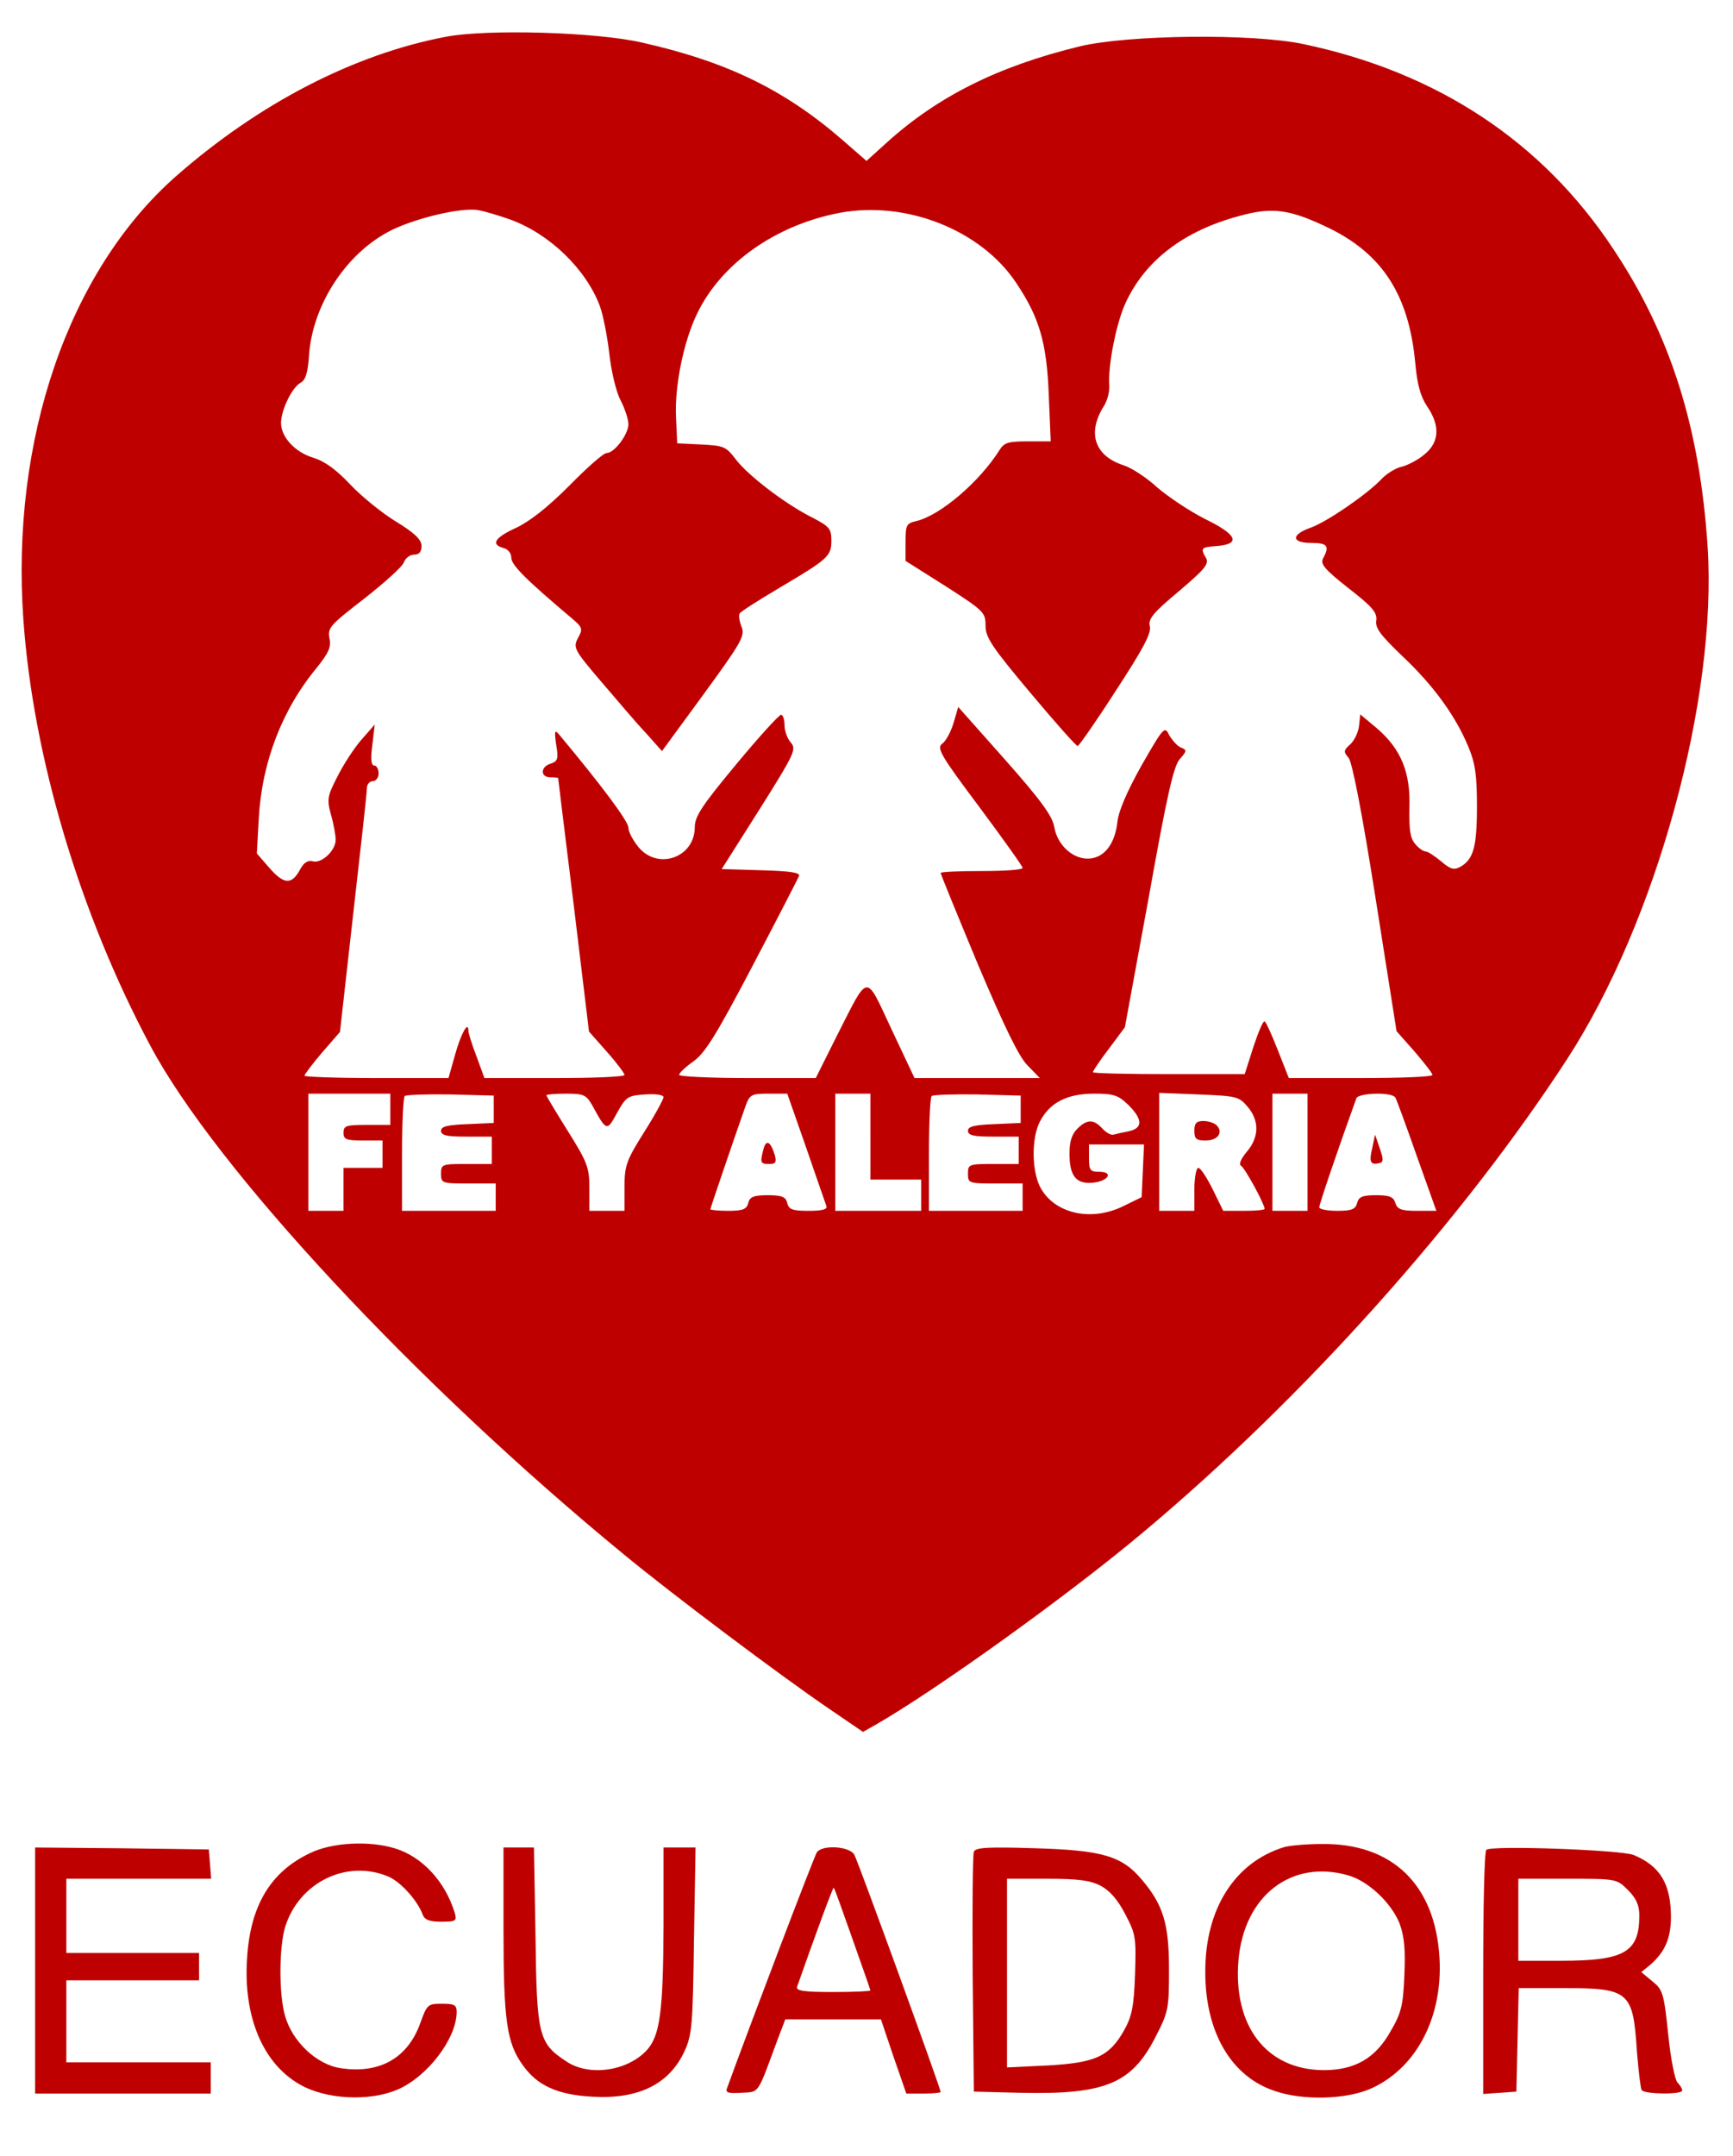 <?xml version="1.0" standalone="no"?>
<!DOCTYPE svg PUBLIC "-//W3C//DTD SVG 20010904//EN"
 "http://www.w3.org/TR/2001/REC-SVG-20010904/DTD/svg10.dtd">
<svg version="1.0" xmlns="http://www.w3.org/2000/svg"
 width="444pt" height="552pt" viewBox="0 0 444 552"
 preserveAspectRatio="xMidYMid meet">

<g transform="translate(0,552) scale(0.1,-0.1)"
fill="#bf0000" stroke="none">
<path d="M1143 5426 c-237 -45 -480 -171 -693 -358 -275 -243 -423 -674 -390
-1136 25 -350 144 -750 325 -1089 167 -314 682 -867 1215 -1304 125 -103 401
-310 523 -393 l88 -60 32 18 c157 90 498 335 687 494 412 345 817 798 1086
1212 228 352 384 920 359 1310 -20 305 -95 543 -242 763 -182 275 -451 452
-793 524 -131 28 -452 24 -575 -6 -209 -51 -362 -128 -492 -245 l-53 -48 -62
54 c-149 129 -296 200 -513 249 -117 27 -396 35 -502 15z m164 -468 c102 -37
195 -128 230 -222 8 -22 19 -77 24 -121 5 -45 17 -97 29 -120 11 -21 20 -49
20 -61 0 -26 -36 -74 -56 -74 -8 0 -51 -38 -96 -84 -55 -55 -101 -91 -135
-107 -55 -25 -67 -43 -33 -52 12 -3 20 -14 20 -25 0 -19 40 -58 155 -155 27
-23 29 -27 16 -50 -13 -25 -11 -30 60 -113 41 -48 92 -108 115 -132 l40 -45
107 146 c97 133 106 149 97 172 -6 15 -8 30 -5 34 2 5 48 34 102 66 125 74
133 81 133 121 0 30 -5 36 -47 58 -69 34 -166 108 -198 150 -25 33 -31 35 -88
38 l-62 3 -3 66 c-4 82 20 196 54 266 62 129 202 227 365 258 171 32 363 -44
453 -180 59 -88 78 -153 83 -287 l5 -118 -58 0 c-51 0 -61 -3 -73 -22 -51 -81
-151 -167 -213 -182 -26 -6 -28 -10 -28 -54 l0 -48 103 -65 c98 -63 102 -67
102 -101 0 -30 16 -54 115 -172 63 -75 117 -136 121 -136 3 0 48 64 98 142 70
107 91 147 87 164 -5 19 7 34 74 90 66 56 78 70 70 85 -15 26 -13 28 27 31 63
5 53 29 -29 69 -40 20 -95 57 -123 81 -27 25 -67 51 -87 57 -74 24 -93 83 -50
151 9 14 15 37 14 53 -4 49 18 161 42 212 50 108 149 184 291 222 86 24 131
17 232 -32 136 -67 203 -172 219 -345 5 -54 13 -84 30 -110 34 -49 32 -92 -6
-123 -16 -14 -43 -28 -59 -32 -15 -3 -39 -18 -52 -32 -36 -38 -139 -109 -181
-124 -51 -18 -50 -39 2 -39 41 0 47 -8 30 -39 -8 -15 3 -28 65 -77 62 -48 74
-63 71 -83 -3 -19 11 -37 66 -90 79 -74 137 -153 170 -233 18 -43 22 -73 22
-153 0 -104 -9 -136 -44 -155 -15 -8 -25 -5 -48 15 -17 14 -34 25 -39 25 -6 0
-18 8 -27 19 -13 15 -16 35 -15 93 3 90 -21 150 -84 204 l-42 35 -3 -29 c-2
-17 -12 -38 -23 -48 -17 -15 -17 -19 -4 -34 9 -10 34 -136 69 -358 l54 -342
46 -52 c25 -29 46 -56 46 -60 0 -5 -83 -8 -184 -8 l-184 0 -28 71 c-15 38 -30
72 -34 74 -4 2 -16 -27 -29 -66 l-22 -69 -195 0 c-107 0 -194 2 -194 5 0 3 18
30 41 60 l41 55 61 332 c47 263 64 338 80 355 18 20 18 23 3 29 -9 3 -22 18
-30 31 -12 25 -14 23 -71 -76 -37 -66 -59 -117 -62 -144 -6 -56 -32 -91 -70
-95 -42 -4 -84 33 -92 81 -5 28 -33 67 -126 172 l-120 135 -12 -41 c-7 -23
-20 -47 -29 -53 -15 -11 -4 -30 95 -162 61 -82 111 -152 111 -156 0 -5 -47 -8
-105 -8 -58 0 -105 -2 -105 -5 0 -3 43 -108 95 -233 67 -158 105 -237 127
-259 l32 -33 -161 0 -160 0 -59 125 c-68 145 -57 146 -140 -17 l-54 -108 -175
0 c-96 0 -175 4 -175 8 0 5 17 21 37 35 30 22 58 67 151 244 63 120 116 223
119 230 4 9 -22 13 -97 15 l-101 3 97 153 c90 143 95 154 80 171 -9 10 -16 30
-16 44 0 15 -4 27 -9 27 -5 0 -57 -57 -115 -127 -88 -106 -106 -133 -106 -161
0 -77 -94 -111 -144 -51 -14 17 -26 39 -26 50 0 16 -67 106 -178 239 -11 13
-12 8 -7 -27 6 -36 4 -42 -14 -48 -27 -8 -27 -35 -1 -35 11 0 20 -1 20 -2 0
-2 18 -148 40 -326 l39 -323 46 -52 c25 -28 45 -55 45 -59 0 -5 -81 -8 -179
-8 l-180 0 -20 55 c-12 31 -21 60 -21 66 0 27 -19 -7 -34 -61 l-17 -60 -185 0
c-101 0 -184 3 -184 6 0 3 20 30 45 59 l46 53 34 303 c19 166 35 310 35 321 0
10 7 18 15 18 8 0 15 9 15 20 0 11 -5 20 -11 20 -8 0 -10 16 -5 53 l6 52 -35
-40 c-19 -22 -46 -64 -61 -94 -25 -49 -27 -57 -16 -97 7 -24 12 -53 12 -64 0
-28 -37 -62 -59 -55 -12 3 -22 -3 -31 -19 -22 -42 -42 -41 -79 1 l-33 38 5 90
c8 144 60 279 149 386 30 38 37 52 32 75 -5 27 2 34 90 102 52 41 98 82 101
93 4 10 15 19 26 19 13 0 19 7 19 23 -1 16 -17 32 -66 62 -36 22 -89 65 -117
95 -36 38 -65 59 -94 68 -47 14 -83 53 -83 89 0 33 28 91 50 103 13 7 19 26
22 74 10 125 92 252 200 311 61 34 189 65 233 57 17 -3 54 -14 82 -24z m-307
-2278 l0 -40 -60 0 c-53 0 -60 -2 -60 -20 0 -17 7 -20 50 -20 l50 0 0 -35 0
-35 -50 0 -50 0 0 -55 0 -55 -45 0 -45 0 0 150 0 150 105 0 105 0 0 -40z m265
0 l0 -35 -67 -3 c-52 -2 -68 -6 -68 -17 0 -12 15 -15 65 -15 l65 0 0 -35 0
-35 -65 0 c-63 0 -65 -1 -65 -25 0 -24 2 -25 70 -25 l70 0 0 -35 0 -35 -120 0
-120 0 0 143 c0 79 3 147 7 151 4 3 57 5 117 4 l111 -3 0 -35z m253 9 c36 -66
37 -66 63 -18 23 41 27 44 72 47 26 2 47 -1 47 -7 0 -5 -22 -46 -50 -90 -46
-73 -50 -86 -50 -141 l0 -60 -45 0 -45 0 0 58 c0 53 -5 66 -55 146 -30 48 -55
89 -55 92 0 2 23 4 50 4 46 0 52 -3 68 -31z m547 -106 c26 -76 50 -144 52
-150 4 -9 -9 -13 -45 -13 -41 0 -51 3 -55 20 -4 16 -14 20 -50 20 -36 0 -46
-4 -50 -20 -4 -16 -14 -20 -51 -20 -25 0 -46 2 -46 4 0 3 58 173 90 264 11 30
15 32 60 32 l47 0 48 -137z m165 27 l0 -110 65 0 65 0 0 -40 0 -40 -110 0
-110 0 0 150 0 150 45 0 45 0 0 -110z m385 70 l0 -35 -67 -3 c-52 -2 -68 -6
-68 -17 0 -12 15 -15 65 -15 l65 0 0 -35 0 -35 -65 0 c-63 0 -65 -1 -65 -25 0
-24 2 -25 70 -25 l70 0 0 -35 0 -35 -120 0 -120 0 0 143 c0 79 3 147 7 151 4
3 57 5 117 4 l111 -3 0 -35z m276 11 c37 -37 37 -59 2 -67 -16 -3 -33 -7 -40
-9 -6 -2 -19 5 -29 16 -22 24 -39 24 -64 -1 -14 -14 -20 -33 -20 -63 0 -58 17
-79 60 -75 40 4 54 28 16 28 -23 0 -26 4 -26 35 l0 35 70 0 71 0 -3 -67 -3
-68 -45 -22 c-81 -41 -175 -22 -213 44 -24 42 -25 128 -3 171 25 49 70 72 139
72 51 0 62 -4 88 -29z m305 -4 c31 -36 30 -78 -1 -115 -16 -19 -22 -33 -15
-37 10 -6 60 -98 60 -110 0 -3 -24 -5 -53 -5 l-53 0 -27 55 c-15 30 -31 55
-37 55 -5 0 -10 -25 -10 -55 l0 -55 -45 0 -45 0 0 151 0 151 101 -4 c96 -4
103 -5 125 -31z m154 -117 l0 -150 -45 0 -45 0 0 150 0 150 45 0 45 0 0 -150z
m225 140 c3 -5 28 -73 55 -150 l50 -140 -50 0 c-40 0 -50 4 -55 20 -5 16 -15
20 -50 20 -34 0 -44 -4 -48 -20 -4 -16 -14 -20 -51 -20 -25 0 -46 4 -46 9 0 8
49 152 95 279 5 14 91 17 100 2z"/>
<path d="M1956 2578 c-9 -35 -8 -38 15 -38 16 0 19 4 14 23 -11 35 -22 41 -29
15z"/>
<path d="M3060 2625 c0 -21 5 -25 29 -25 31 0 46 21 28 39 -6 6 -21 11 -34 11
-18 0 -23 -6 -23 -25z"/>
<path d="M3516 2582 c-9 -37 -5 -45 17 -40 12 2 12 9 2 38 l-12 35 -7 -33z"/>
<path d="M795 776 c-102 -48 -154 -135 -162 -270 -10 -148 40 -268 134 -322
66 -39 178 -45 251 -14 77 33 151 130 152 198 0 19 -5 22 -38 22 -36 0 -38 -2
-55 -49 -32 -90 -104 -131 -204 -116 -62 9 -125 69 -143 135 -16 56 -15 178 1
228 36 113 157 172 263 128 32 -13 76 -62 89 -98 5 -13 17 -18 47 -18 38 0 41
2 35 23 -25 81 -84 144 -154 165 -66 20 -160 15 -216 -12z"/>
<path d="M3290 791 c-127 -39 -203 -159 -202 -321 0 -152 66 -266 177 -303 74
-26 188 -22 250 7 115 53 182 183 173 334 -11 187 -121 293 -301 291 -40 0
-83 -4 -97 -8z m163 -72 c52 -14 112 -71 133 -124 12 -34 15 -66 12 -133 -3
-76 -8 -96 -35 -142 -39 -70 -92 -100 -172 -100 -146 1 -232 112 -218 281 14
165 135 259 280 218z"/>
<path d="M90 475 l0 -315 225 0 225 0 0 40 0 40 -185 0 -185 0 0 105 0 105
170 0 170 0 0 35 0 35 -170 0 -170 0 0 95 0 95 186 0 185 0 -3 38 -3 37 -222
3 -223 2 0 -315z"/>
<path d="M1290 580 c0 -232 8 -291 50 -348 37 -52 89 -75 177 -80 119 -7 198
32 237 117 19 42 21 66 24 284 l4 237 -41 0 -41 0 0 -202 c-1 -218 -9 -280
-43 -317 -50 -54 -149 -68 -207 -28 -70 46 -75 66 -78 320 l-4 227 -39 0 -39
0 0 -210z"/>
<path d="M2093 778 c-7 -10 -174 -449 -231 -606 -3 -10 6 -12 38 -10 47 3 39
-7 94 141 l18 47 122 0 123 0 32 -95 33 -95 44 0 c24 0 44 2 44 4 0 9 -211
589 -221 607 -11 22 -81 27 -96 7z m91 -222 c25 -71 46 -130 46 -132 0 -2 -43
-4 -96 -4 -73 0 -95 3 -92 13 45 128 92 256 94 254 2 -1 23 -60 48 -131z"/>
<path d="M2495 779 c-3 -8 -4 -149 -3 -314 l3 -300 118 -3 c218 -5 286 23 347
142 34 66 35 73 35 175 0 116 -15 164 -69 228 -51 61 -101 76 -272 81 -125 4
-155 2 -159 -9z m325 -87 c24 -13 44 -36 63 -73 27 -51 28 -60 25 -154 -3 -83
-8 -107 -28 -143 -38 -67 -73 -83 -195 -90 l-105 -5 0 242 0 241 103 0 c79 0
110 -4 137 -18z"/>
<path d="M3808 784 c-5 -4 -8 -146 -8 -316 l0 -309 43 3 42 3 3 133 3 132 114
0 c170 0 179 -8 189 -164 4 -48 9 -92 12 -97 7 -11 104 -12 104 -1 0 4 -5 13
-12 20 -7 7 -18 63 -24 124 -11 105 -14 114 -40 135 l-29 24 21 17 c39 33 55
69 55 124 0 85 -28 131 -96 159 -34 13 -366 25 -377 13z m363 -103 c21 -21 29
-39 29 -65 0 -94 -38 -116 -200 -116 l-110 0 0 105 0 105 126 0 c125 0 126 0
155 -29z"/>
</g>
</svg>
